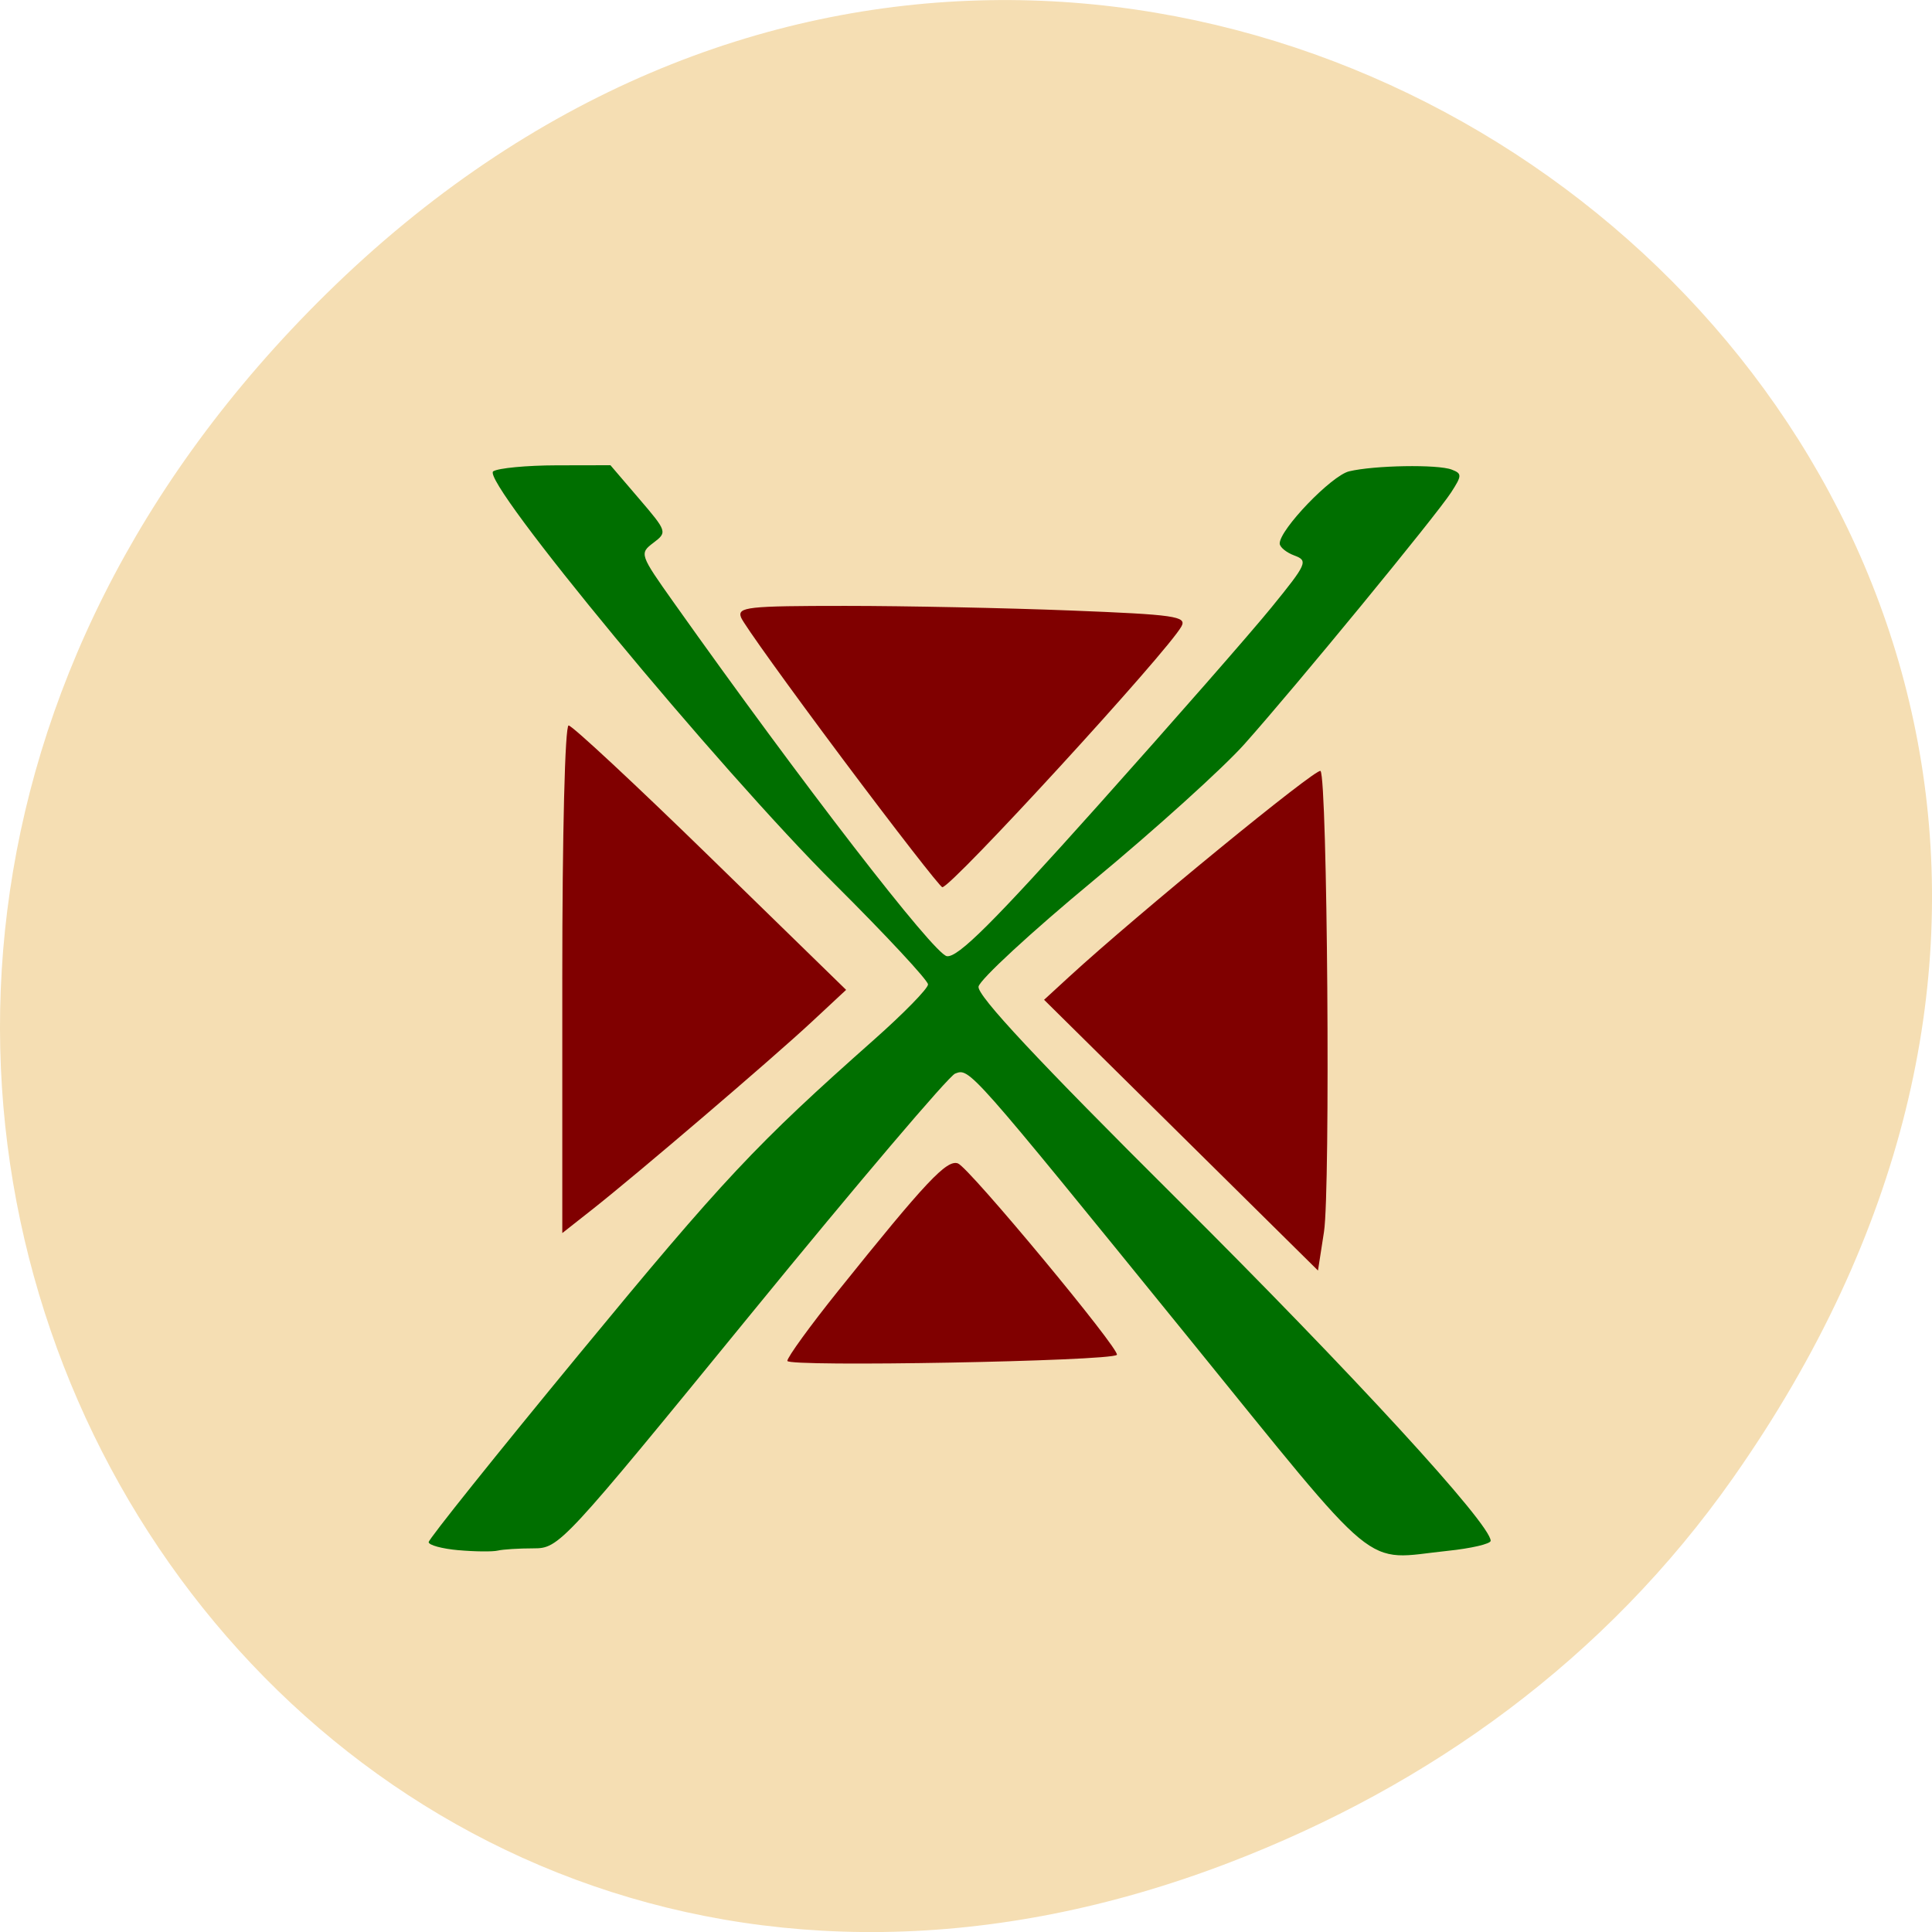 <svg xmlns="http://www.w3.org/2000/svg" viewBox="0 0 256 256"><defs><clipPath><path transform="matrix(15.333 0 0 11.5 415 -125.5)" d="m -24 13 c 0 1.105 -0.672 2 -1.5 2 -0.828 0 -1.5 -0.895 -1.5 -2 0 -1.105 0.672 -2 1.5 -2 0.828 0 1.5 0.895 1.5 2 z"/></clipPath></defs><path d="m 229.63 992.2 c 92.05 -130.93 -77.948 -263.6 -186.39 -156.91 -102.17 100.51 -7.449 256.68 119.69 207.86 c 26.526 -10.185 49.802 -26.914 66.7 -50.948 z" fill="#f5deb3" color="#000" transform="translate(0 -796.36)"/><g transform="translate(5.592 14.912)"><g fill="#800000" transform="translate(-2.796 -15.844)"><path d="m 71.71 130.69 c 0 -19.354 0.357 -33.629 0.84 -33.629 0.462 0 8.924 7.882 18.804 17.516 l 17.964 17.516 l -4.592 4.276 c -5.194 4.837 -23.11 20.15 -29.07 24.843 l -3.945 3.107 v -33.629 z"/><path d="m 101.53 181.26 c 0 -0.488 3.041 -4.677 6.757 -9.309 11.606 -14.465 14.386 -17.42 15.858 -16.856 1.507 0.578 21.607 24.802 21.05 25.363 -0.843 0.843 -43.66 1.629 -43.66 0.801 z"/><path d="m 108.78 101.39 c -7.03 -9.404 -13.06 -17.79 -13.38 -18.636 c -0.533 -1.388 0.81 -1.538 13.806 -1.538 7.918 0 21.363 0.275 29.878 0.611 13.779 0.543 15.393 0.774 14.674 2.097 -1.811 3.333 -30.457 34.577 -31.693 34.568 -0.272 -0.002 -6.251 -7.698 -13.285 -17.1 z"/><path d="m 153.7 151.35 l -18.15 -17.941 l 3.298 -3.03 c 9 -8.266 32.838 -27.782 33.33 -27.29 0.915 0.915 1.327 55.49 0.461 61.07 l -0.795 5.126 l -18.15 -17.941 z"/></g><path d="m 55.17 190.5 c -2.178 -0.193 -3.961 -0.676 -3.961 -1.073 0 -0.398 8.959 -11.592 19.909 -24.877 19.18 -23.275 23.468 -27.842 39.09 -41.688 3.942 -3.493 7.167 -6.792 7.167 -7.332 0 -0.539 -5.557 -6.513 -12.349 -13.275 c -15.47 -15.401 -47.05 -53.58 -45.26 -54.716 c 0.675 -0.428 4.445 -0.785 8.378 -0.793 l 7.15 -0.014 l 3.788 4.427 c 3.727 4.355 3.758 4.45 1.898 5.858 -1.857 1.406 -1.811 1.542 2.713 7.922 16.969 23.93 34.473 46.596 36.18 46.847 1.46 0.215 6.152 -4.462 19.978 -19.914 9.938 -11.11 20.313 -22.952 23.05 -26.321 4.685 -5.758 4.868 -6.17 3.03 -6.85 -1.076 -0.398 -1.957 -1.117 -1.957 -1.598 0 -1.864 6.865 -9 9.194 -9.561 3.336 -0.8 11.743 -0.942 13.597 -0.231 1.379 0.529 1.372 0.788 -0.079 3.03 -1.993 3.078 -20.534 25.656 -27.371 33.33 -2.819 3.165 -11.836 11.313 -20.04 18.11 -8.201 6.794 -15.04 13.11 -15.206 14.04 -0.204 1.172 7.85 9.792 26.2 28.04 23.315 23.19 41.661 43.17 41.661 45.39 0 0.405 -2.578 1.01 -5.729 1.334 -11.412 1.193 -8.377 3.698 -34.503 -28.482 -28.981 -35.698 -28.805 -35.498 -30.732 -34.758 -0.84 0.322 -12.977 14.608 -26.971 31.747 -25.15 30.798 -25.485 31.16 -28.917 31.16 -1.91 0 -4.03 0.134 -4.713 0.297 -0.683 0.163 -3.02 0.139 -5.202 -0.054 z" fill="#006f00"/></g></svg>